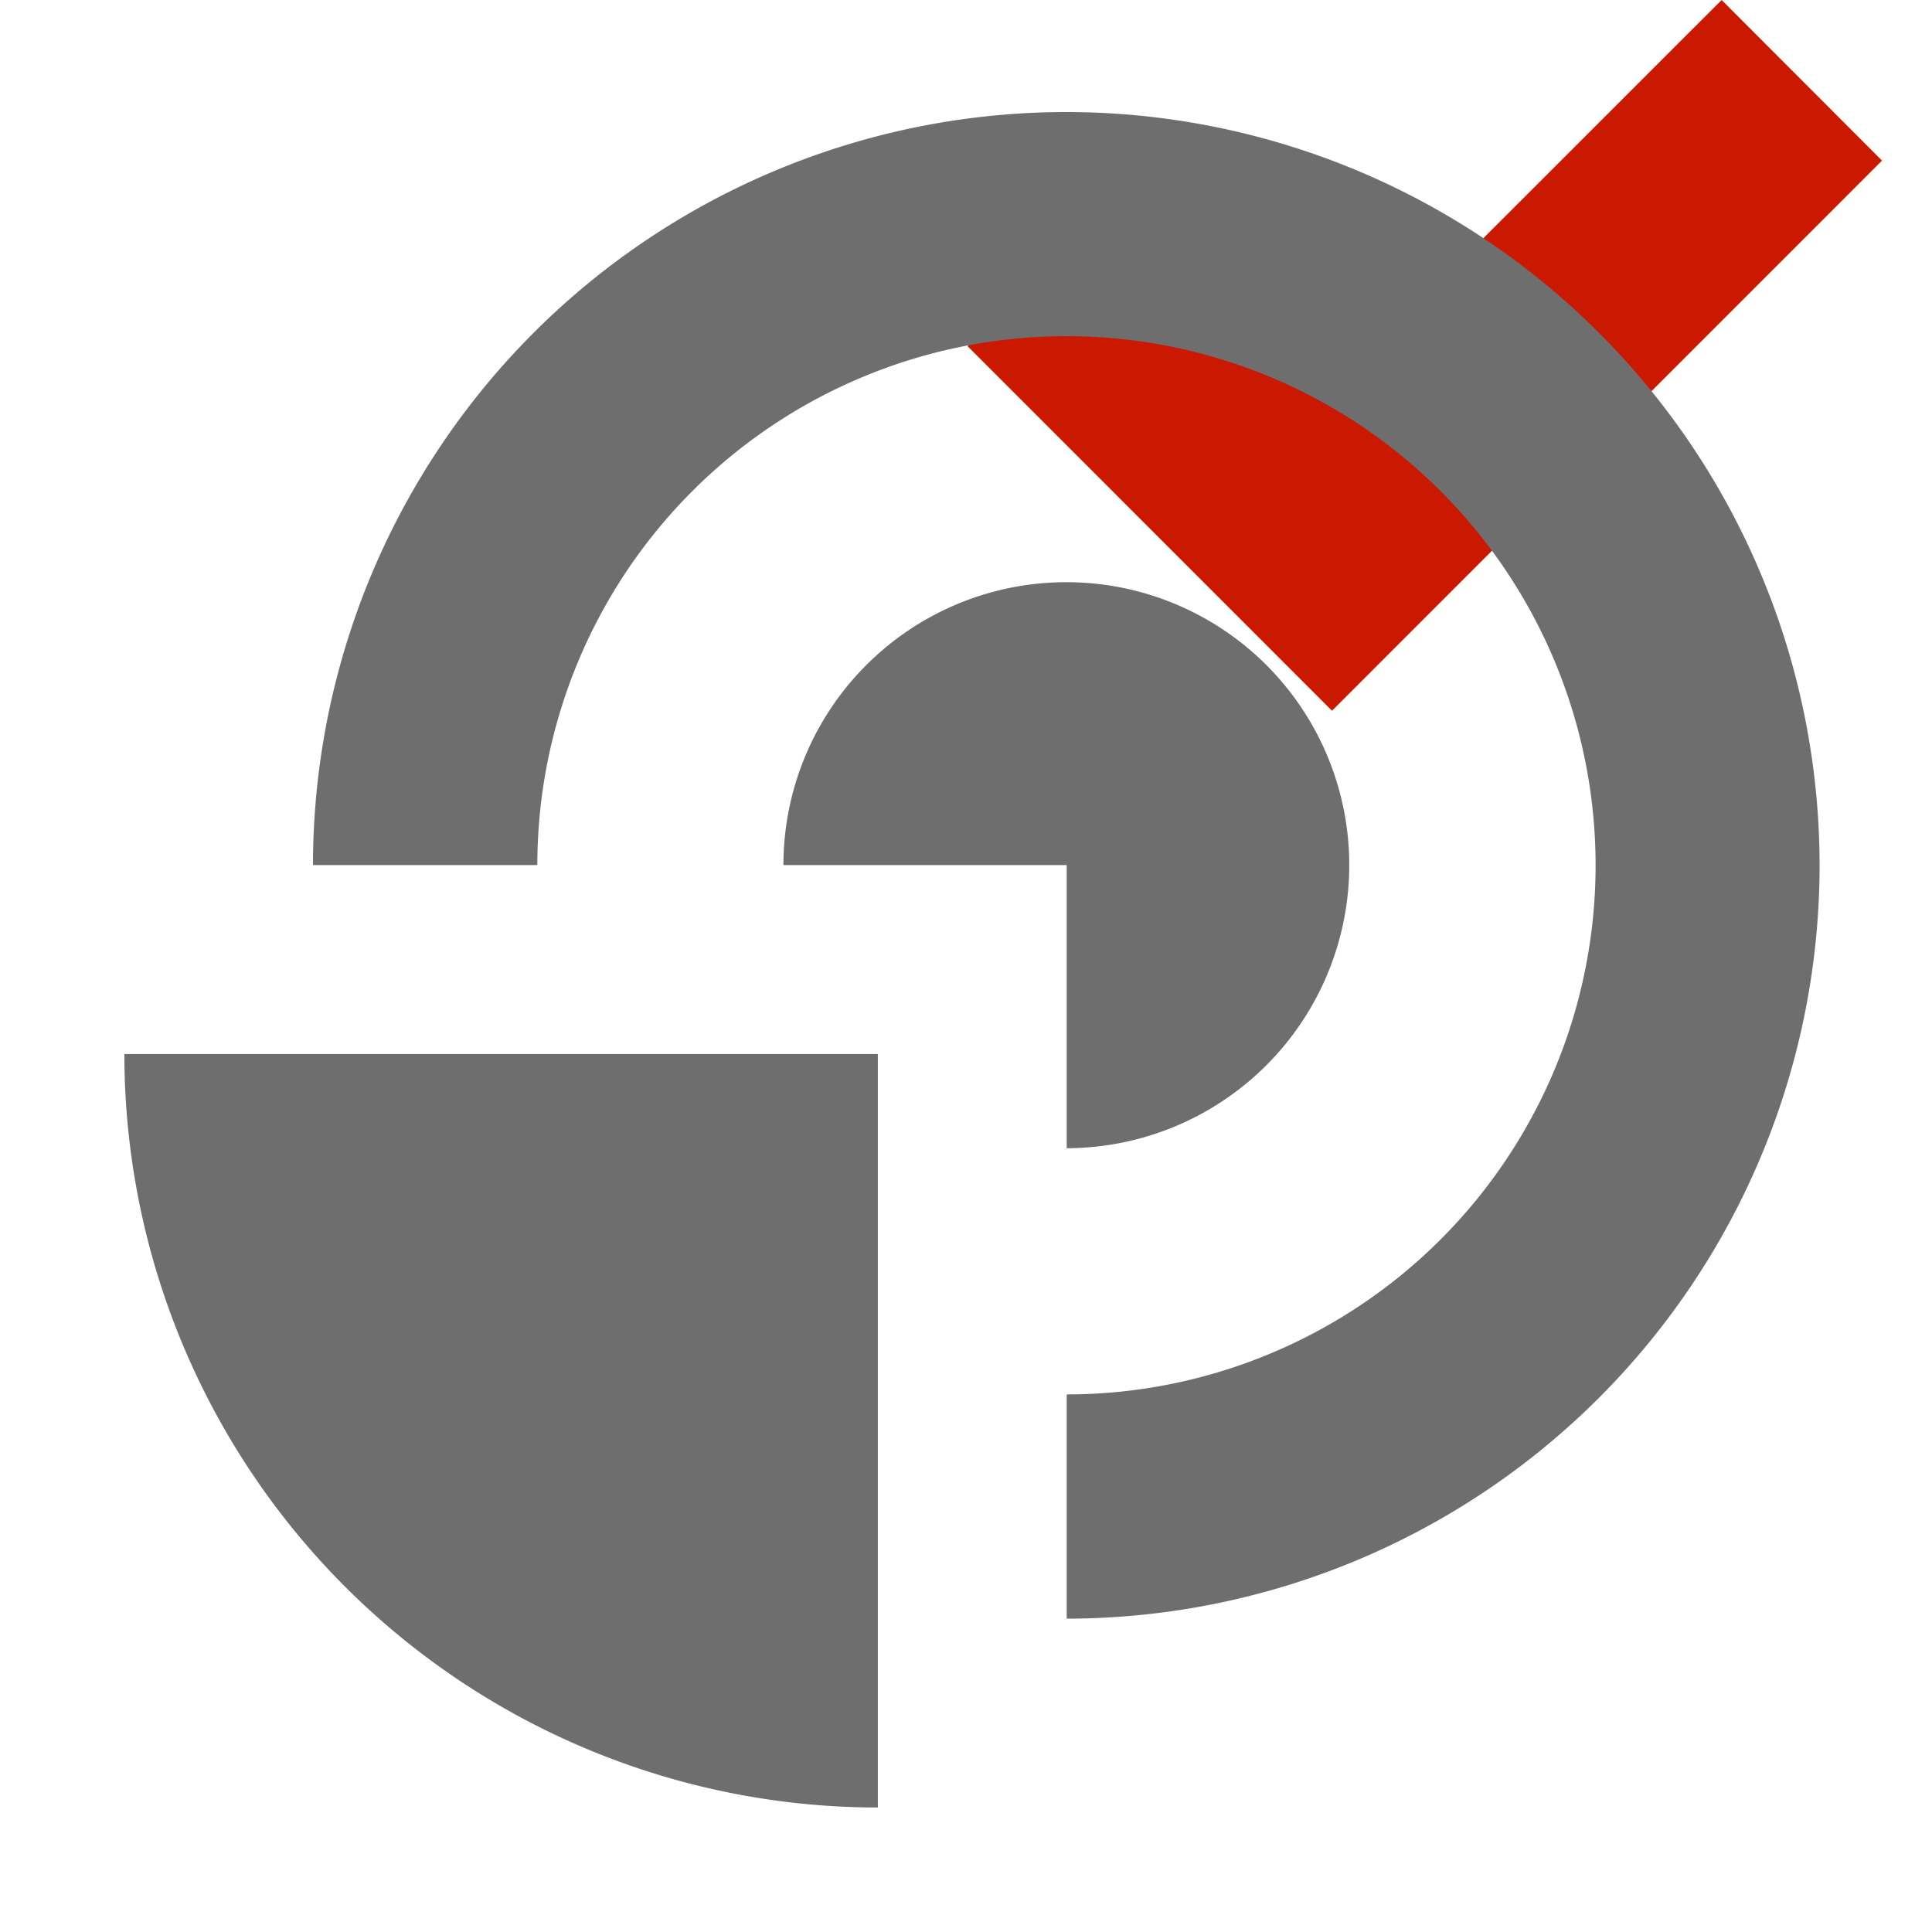 <svg width="16" height="16" xmlns="http://www.w3.org/2000/svg" viewBox="0 0 16 16" shape-rendering="geometricPrecision" fill="#6e6e6e"><defs><mask id="a"><rect fill="#fff" width="100%" height="100%"/><path fill="#000" d="M14.258-1.414l-3.229 3.227-1.69-1.69-2.74 2.743 4.432 4.433L17 1.329z"/></mask></defs><path fill="#cb1800" d="M15.586 1.33L14.258 0l-3.229 3.228L9.34 1.539 8.013 2.867l3.018 3.019z"/><g mask="url(#a)"><path d="M7.271 8.729H1.03v.001a6.242 6.242 0 0 0 6.238 6.239h.002v-6.24z"/><path d="M8.83.928a6.24 6.24 0 0 0-6.238 6.236H4.45a4.382 4.382 0 1 1 4.384 4.384v1.857a6.241 6.241 0 0 0 6.235-6.24A6.24 6.24 0 0 0 8.83.928zm2.344 6.237a2.343 2.343 0 0 0-4.686-.001h2.346v2.345a2.345 2.345 0 0 0 2.34-2.344z"/></g></svg>